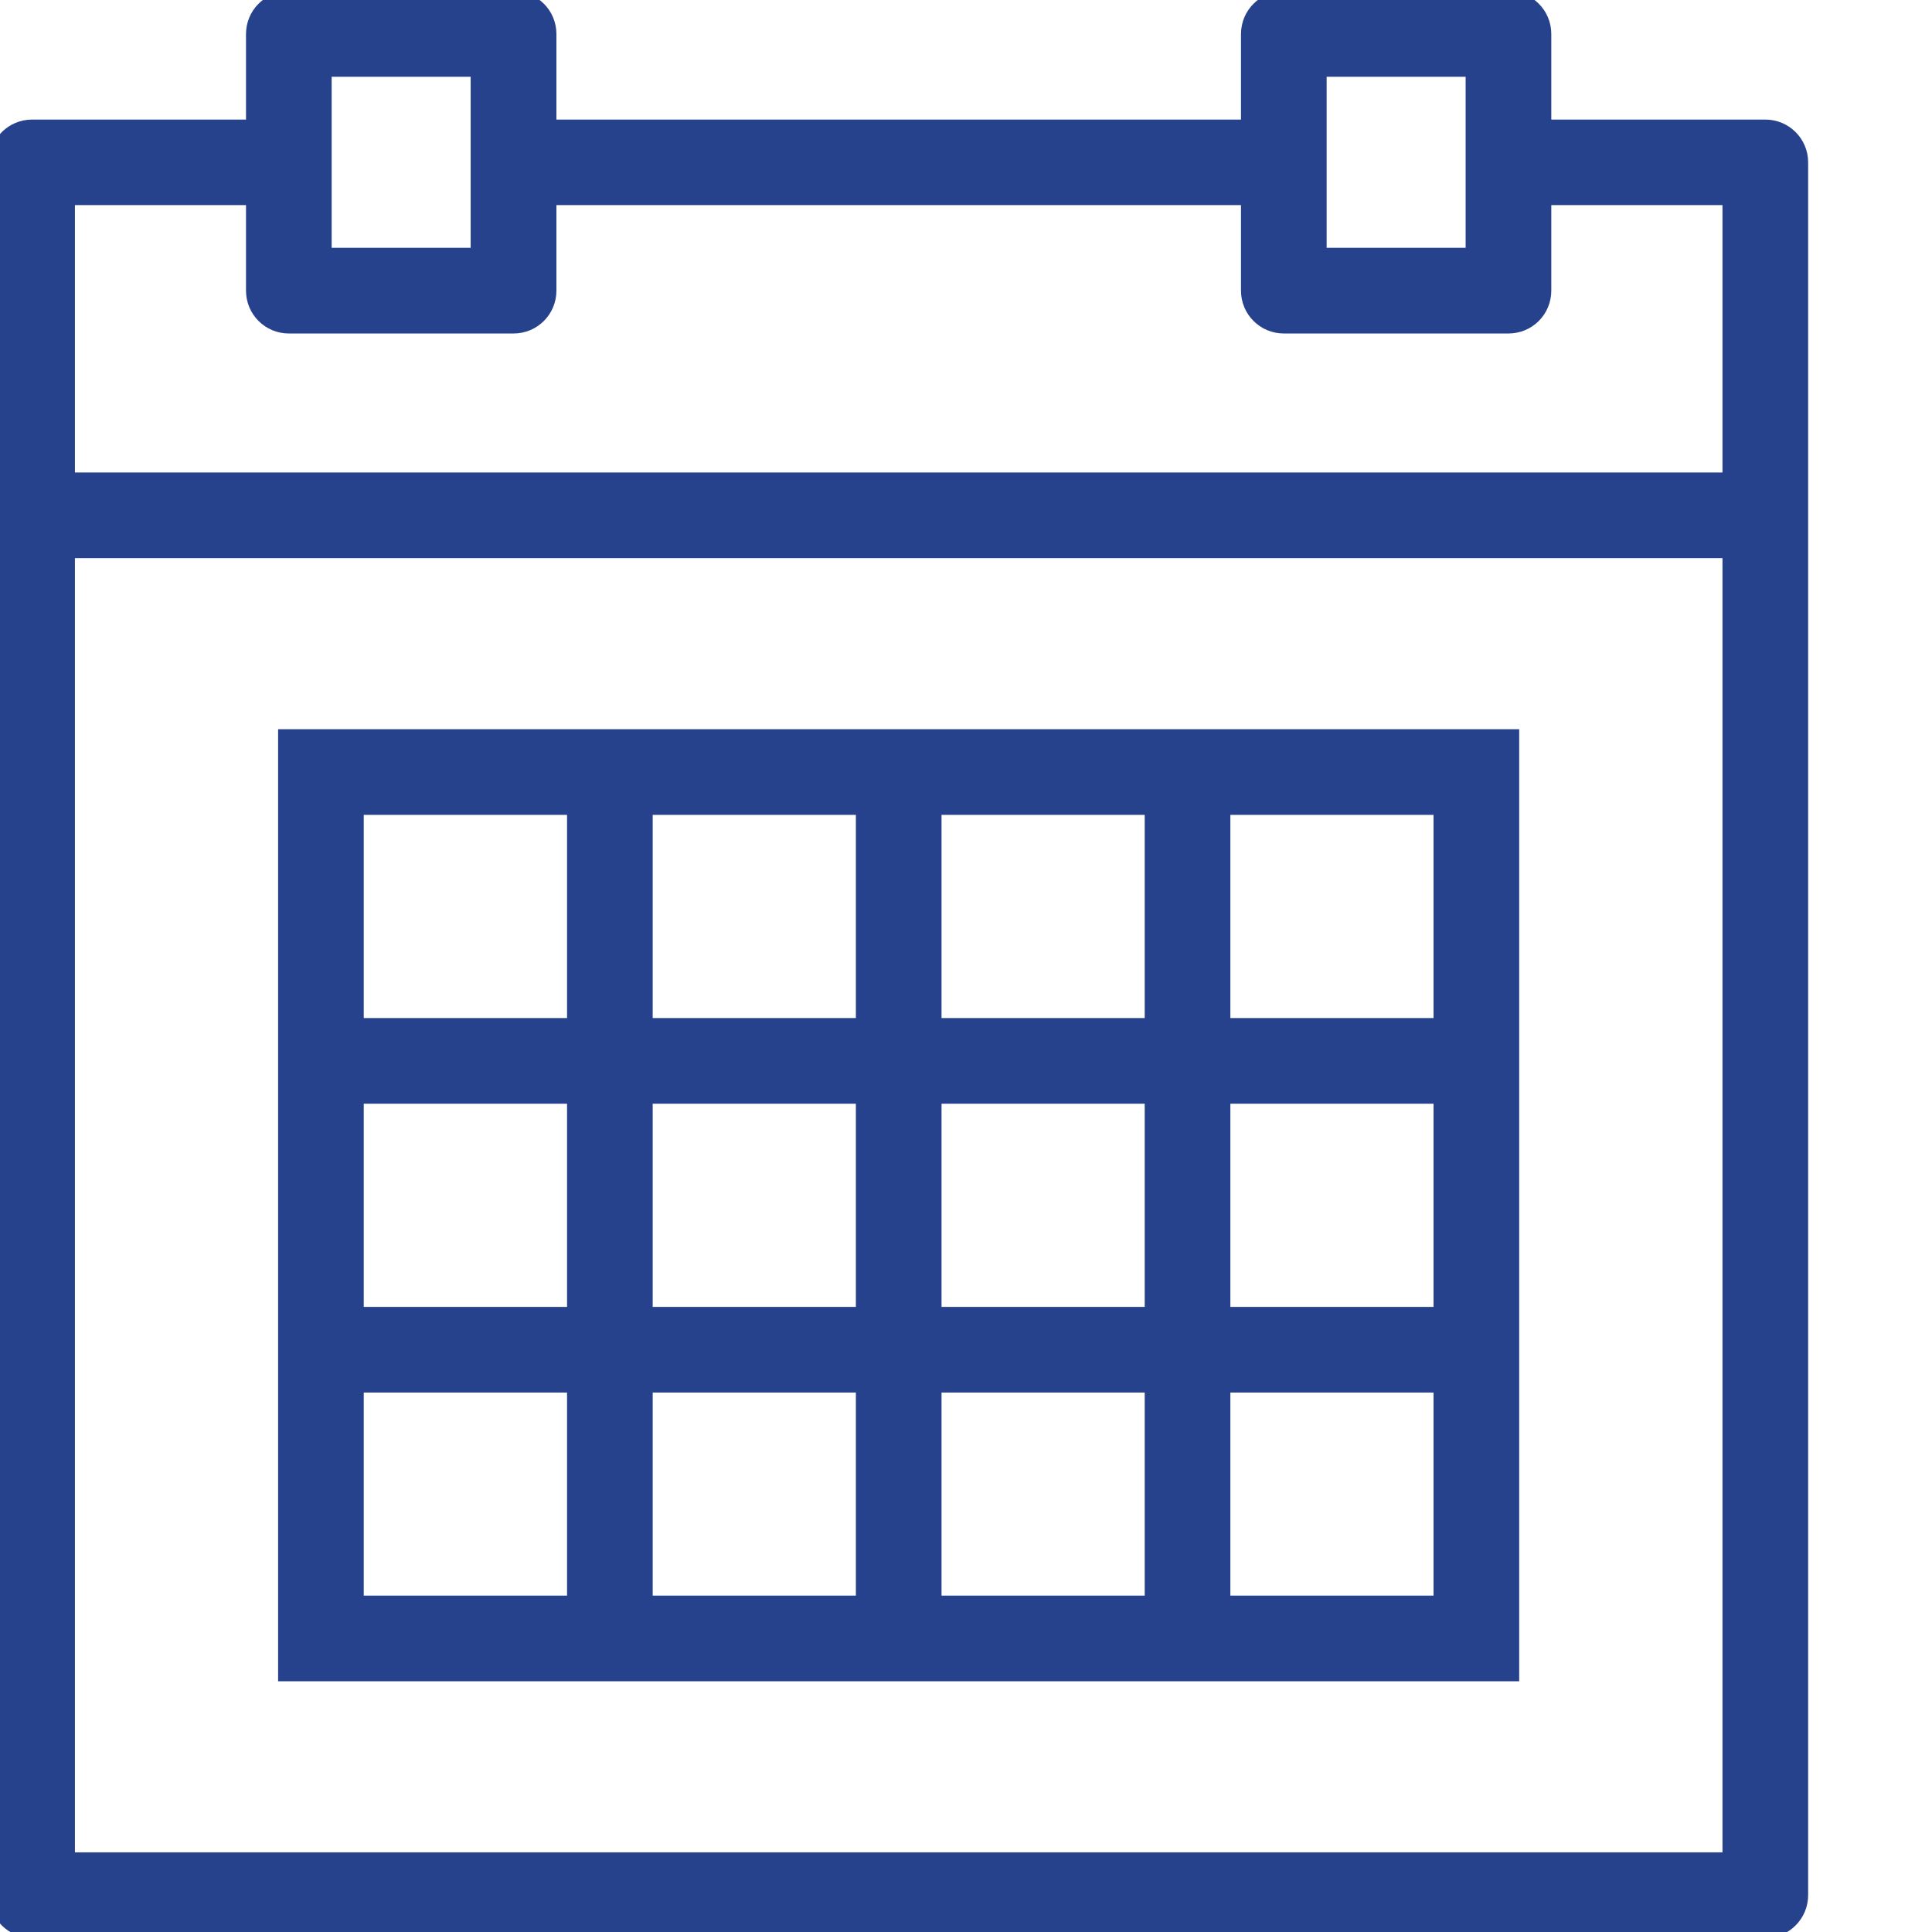<svg xmlns="http://www.w3.org/2000/svg" width="18" height="18" viewBox="0 0 18 18">
  <g fill="#27428C" fill-rule="evenodd" stroke="#27428C" stroke-width=".2">
    <path d="M16.447,1.214 L14.353,1.214 L14.353,0.317 C14.353,0.151 14.22,0.018 14.054,0.018 L11.961,0.018 C11.796,0.018 11.662,0.151 11.662,0.317 L11.662,1.214 L5.084,1.214 L5.084,0.317 C5.084,0.151 4.95,0.018 4.785,0.018 L2.691,0.018 C2.526,0.018 2.392,0.151 2.392,0.317 L2.392,1.214 L0.299,1.214 C0.134,1.214 0,1.347 0,1.512 L0,17.657 C0,17.822 0.134,17.956 0.299,17.956 L16.447,17.956 C16.612,17.956 16.746,17.822 16.746,17.657 L16.746,1.512 C16.746,1.347 16.612,1.214 16.447,1.214 Z M12.26,2.409 L13.755,2.409 L13.755,0.615 L12.26,0.615 L12.26,2.409 Z M2.99,2.409 L4.485,2.409 L4.485,0.615 L2.99,0.615 L2.99,2.409 Z M0.598,1.811 L2.392,1.811 L2.392,2.708 C2.392,2.874 2.526,3.007 2.691,3.007 L4.785,3.007 C4.95,3.007 5.084,2.874 5.084,2.708 L5.084,1.811 L11.662,1.811 L11.662,2.708 C11.662,2.874 11.796,3.007 11.961,3.007 L14.054,3.007 C14.22,3.007 14.353,2.874 14.353,2.708 L14.353,1.811 L16.148,1.811 L16.148,4.502 L0.598,4.502 L0.598,1.811 Z M0.598,17.358 L16.148,17.358 L16.148,5.1 L0.598,5.1 L0.598,17.358 Z"/>
    <path d="M10.765,6.894 L2.691,6.894 L2.691,15.564 L14.054,15.564 L14.054,6.894 L10.765,6.894 Z M8.672,9.585 L10.765,9.585 L10.765,7.492 L8.672,7.492 L8.672,9.585 Z M8.672,12.276 L10.765,12.276 L10.765,10.183 L8.672,10.183 L8.672,12.276 Z M5.981,12.276 L8.074,12.276 L8.074,10.183 L5.981,10.183 L5.981,12.276 Z M5.981,9.585 L8.074,9.585 L8.074,7.492 L5.981,7.492 L5.981,9.585 Z M3.289,9.585 L5.383,9.585 L5.383,7.492 L3.289,7.492 L3.289,9.585 Z M3.289,12.276 L5.383,12.276 L5.383,10.183 L3.289,10.183 L3.289,12.276 Z M3.289,14.966 L5.383,14.966 L5.383,12.874 L3.289,12.874 L3.289,14.966 Z M5.981,14.966 L8.074,14.966 L8.074,12.874 L5.981,12.874 L5.981,14.966 Z M8.672,14.966 L10.765,14.966 L10.765,12.874 L8.672,12.874 L8.672,14.966 Z M11.363,14.966 L13.456,14.966 L13.456,12.874 L11.363,12.874 L11.363,14.966 Z M11.363,12.276 L13.456,12.276 L13.456,10.183 L11.363,10.183 L11.363,12.276 Z M11.363,9.585 L13.456,9.585 L13.456,7.492 L11.363,7.492 L11.363,9.585 Z"/>
  </g>
</svg>
